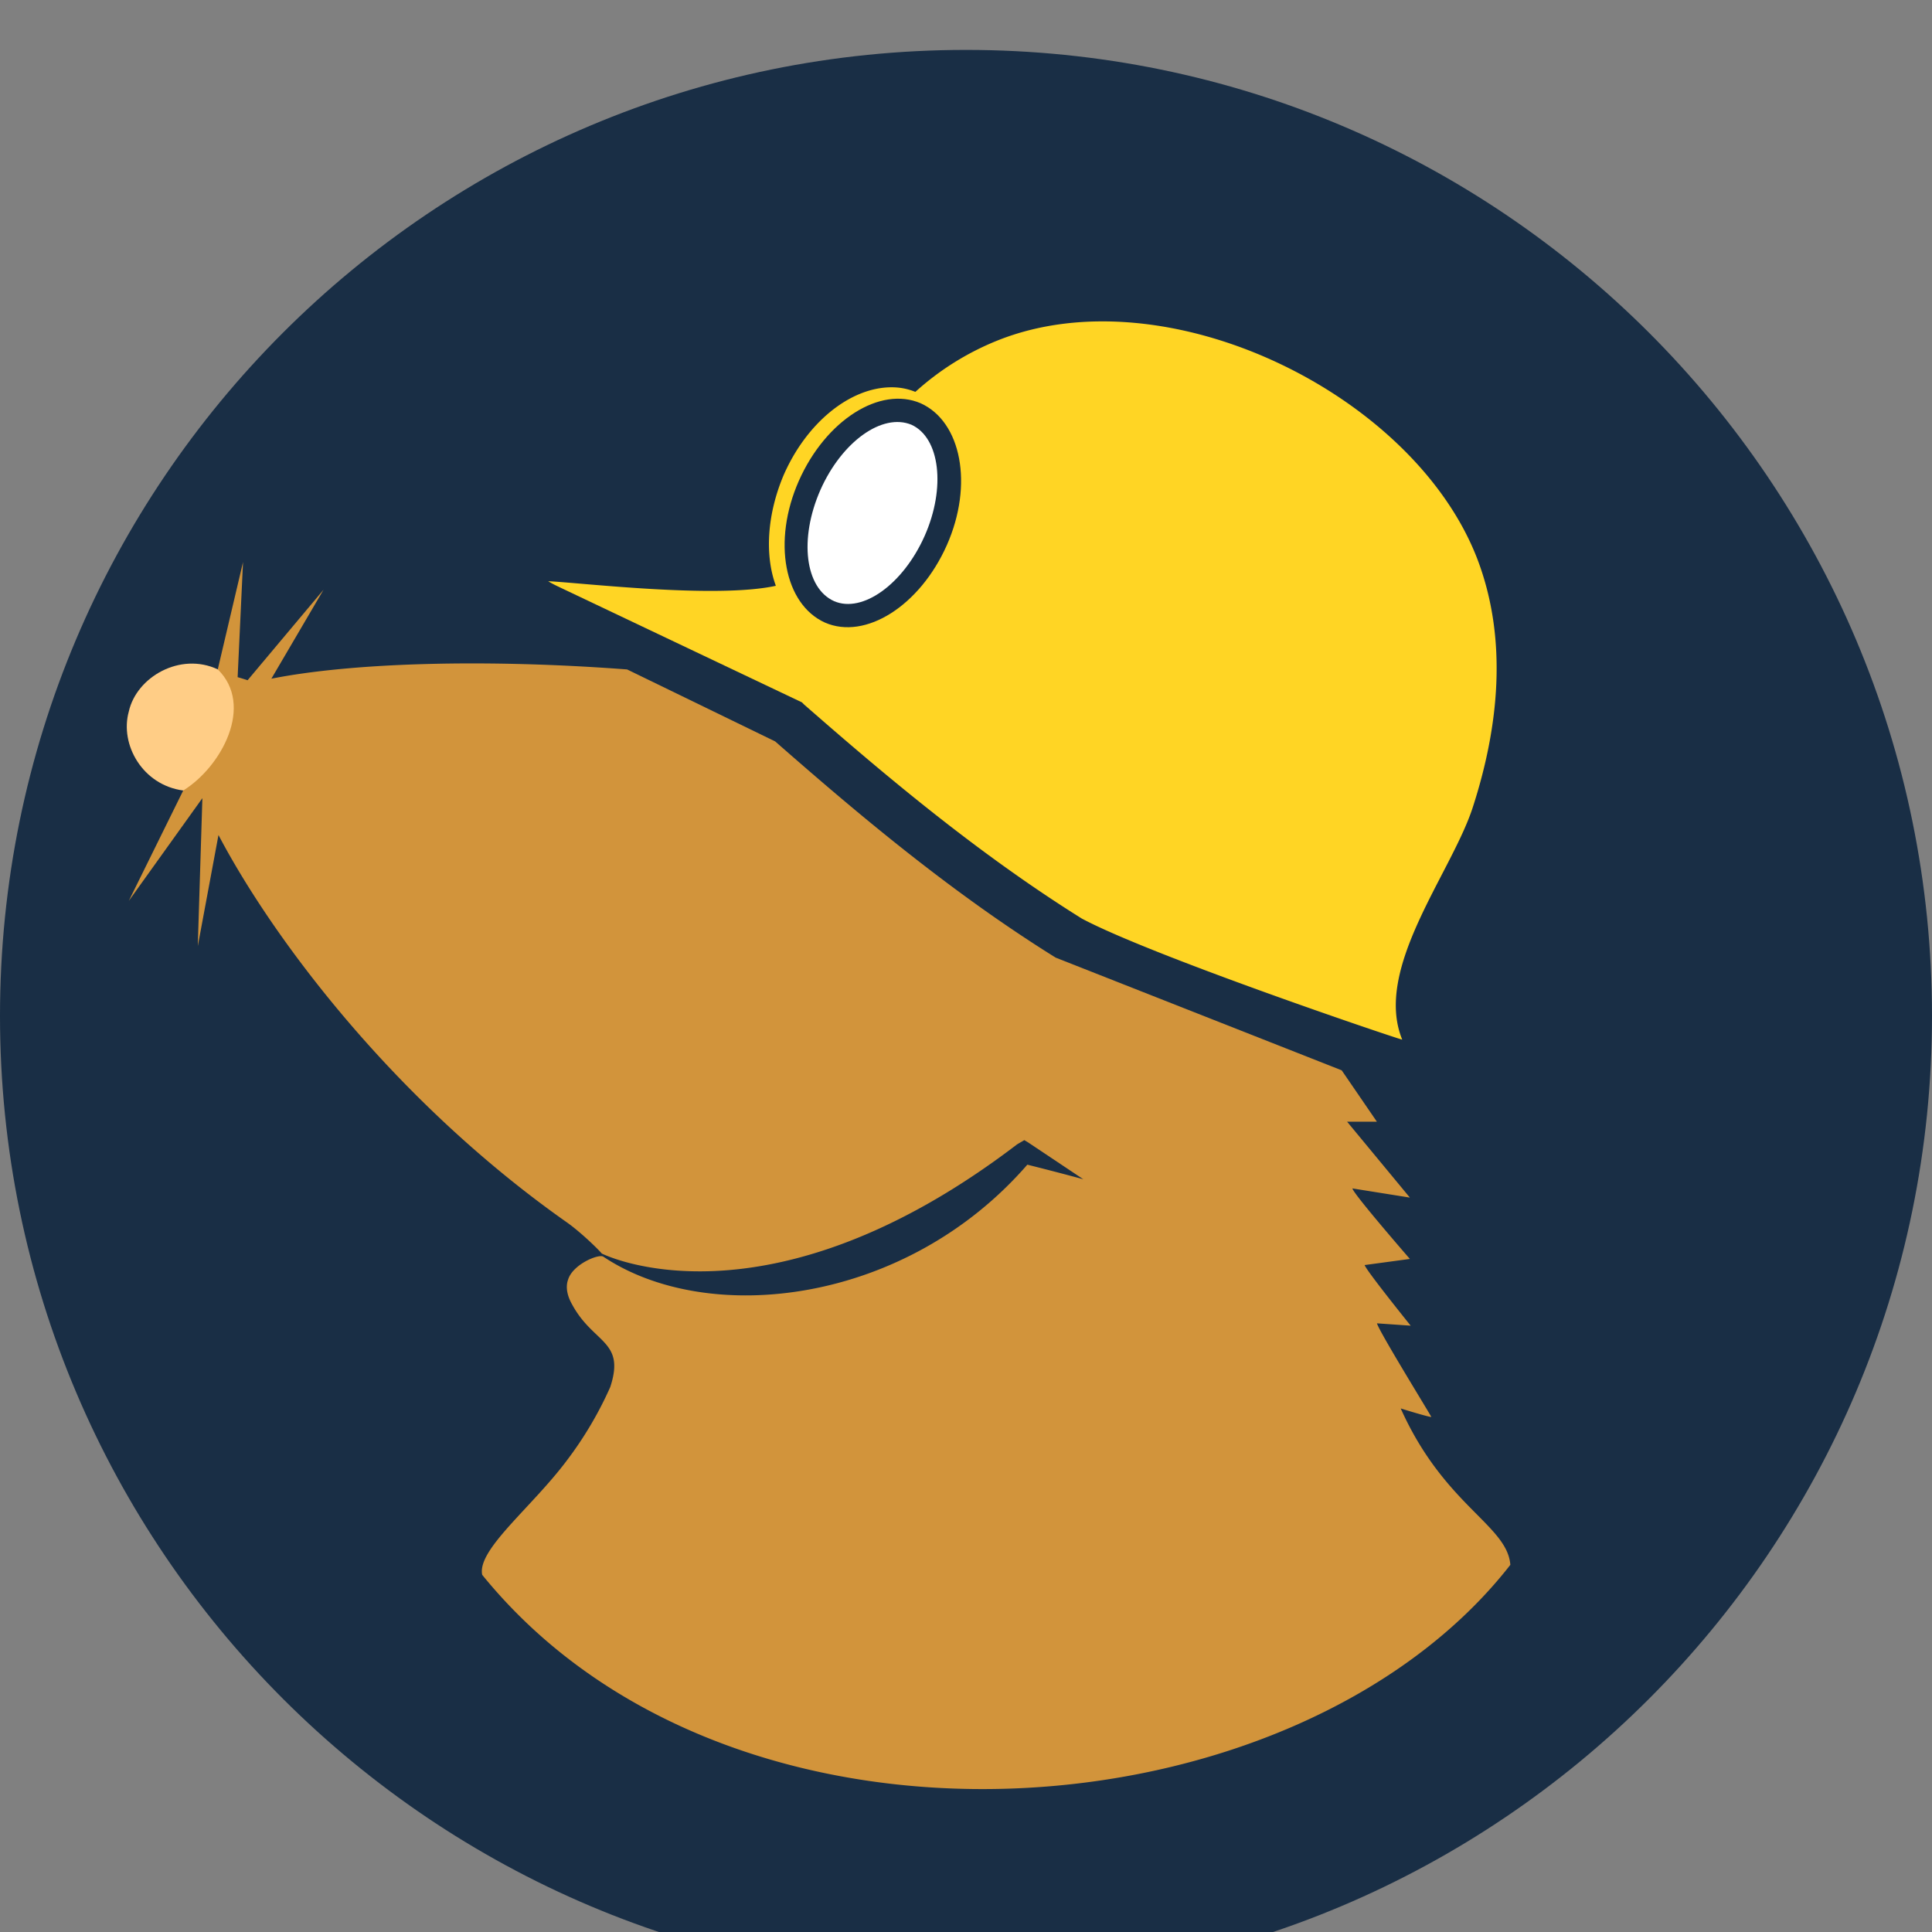 <svg xmlns="http://www.w3.org/2000/svg" viewBox="0 0 24 24" width="40" height="40" fill="none">
  <rect x="0" y="0" width="24" height="24" fill="#808080" stroke="none"/>
  <g clip-path="url(#a)">
    <path fill="#192E45" fill-rule="evenodd" d="M0 12.62c0 6.629 5.381 12 12 12s12-5.371 12-12-5.371-12-12-12-12 5.371-12 12Z" clip-rule="evenodd"/>
    <path fill="#D2943B" fill-rule="evenodd" d="M2.276 9.82 1.6 11.191l.914-1.276-.057 1.838.257-1.38c.686 1.304 2.2 3.314 4.324 4.809.162.114.372.314.438.39 0 0 2.029 1.029 5.153-1.352.028-.019.066-.038.095-.057l.047.028.686.458a35.234 35.234 0 0 0-.695-.181c-1.505 1.733-3.953 2.019-5.267 1.143-.057-.039-.38.095-.438.285-.038.105 0 .22.048.305.266.495.666.448.476 1.029a4.603 4.603 0 0 1-.533.904c-.439.59-1.124 1.115-1.058 1.429 3.105 3.829 10.105 3.295 12.772-.124-.038-.495-.82-.733-1.362-1.943.152.048.38.114.38.105 0-.01-.647-1.057-.675-1.162l.419.029s-.553-.686-.572-.753l.562-.076s-.704-.81-.714-.876l.714.114-.78-.943h.37l-.437-.638-3.553-1.4c-1.362-.847-2.571-1.886-3.485-2.686L7.79 8.316c-1.761-.133-3.41-.085-4.419.115l.648-1.105-.943 1.124a3.502 3.502 0 0 0-.124-.038l.067-1.43-.314 1.334-.429 1.505Z" clip-rule="evenodd"/>
    <path fill="#FFCD86" fill-rule="evenodd" d="M2.705 8.315c-.467-.219-1.01.096-1.105.524-.114.41.171.914.676.981.476-.295.886-1.057.429-1.505Z" clip-rule="evenodd"/>
    <path fill="#FFD524" fill-rule="evenodd" d="M9.638 7.277c-.143-.39-.105-.895.095-1.371.286-.657.829-1.095 1.343-1.095.105 0 .2.019.295.057a3.412 3.412 0 0 1 1.02-.638c2.095-.839 5.17.657 5.961 2.714.381 1 .267 2.086-.057 3.086-.266.819-1.238 2-.876 2.885-.143-.038-3.124-1.047-3.98-1.504-1.344-.839-2.544-1.867-3.449-2.658l-.028-.028-3.048-1.448c-.038-.019-.076-.038-.104-.057.419.02 2.085.22 2.828.057Z" clip-rule="evenodd"/>
    <path fill="#fff" d="M11.544 6.682c.286-.656.202-1.326-.188-1.496-.39-.171-.94.222-1.226.877-.287.656-.202 1.325.188 1.496.39.17.939-.222 1.226-.877Z"/>
    <path fill="#192E45" d="M11.438 5.01c-.505-.219-1.18.21-1.514.962-.333.753-.181 1.534.324 1.762.504.22 1.18-.21 1.514-.962.333-.752.18-1.533-.324-1.762Zm.048 1.648c-.267.6-.772.962-1.124.81-.362-.162-.438-.772-.171-1.381.266-.6.77-.962 1.133-.81.352.162.428.781.162 1.381Z"/>
  </g>
  <defs>
    <clipPath id="a">
      <path fill="#fff" d="M0 .62h24v24H0z"/>
    </clipPath>
  </defs>
</svg>
